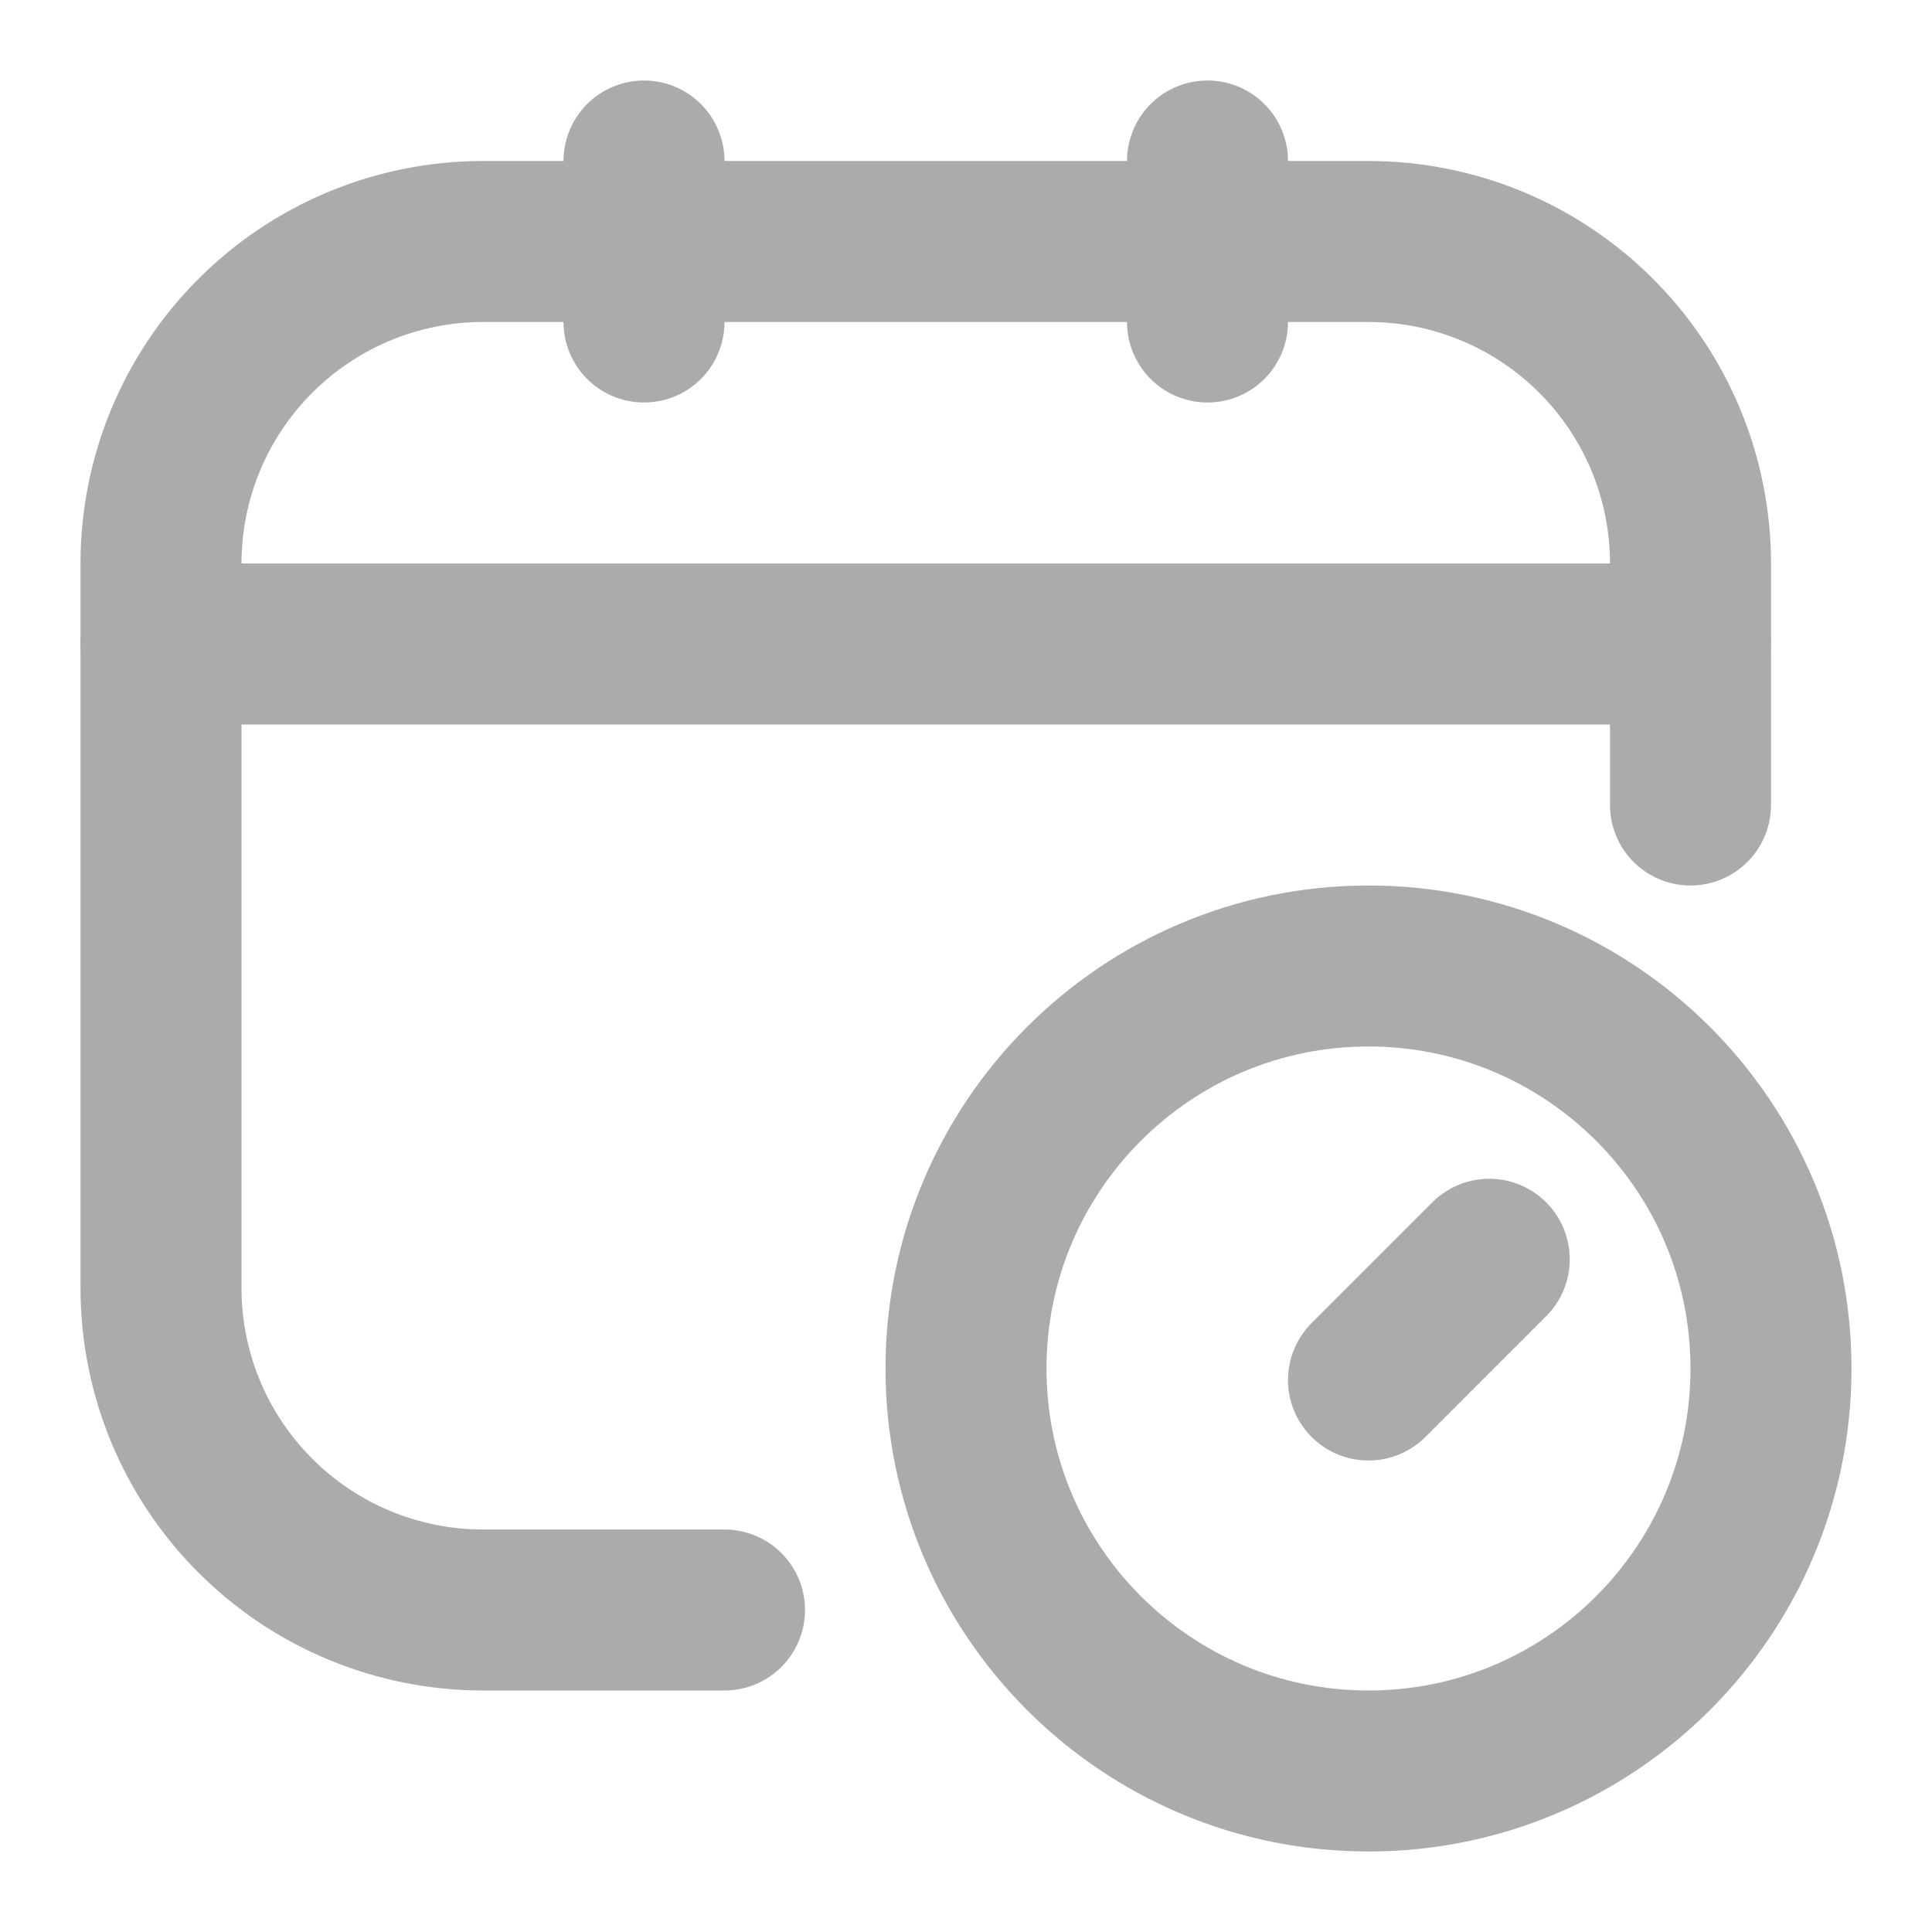 <svg width="24" height="24" viewBox="0 0 24 24" fill="none" xmlns="http://www.w3.org/2000/svg">
<path d="M9 20H6C4.939 20 3.922 19.579 3.172 18.828C2.421 18.078 2 17.061 2 16V7C2 5.939 2.421 4.922 3.172 4.172C3.922 3.421 4.939 3 6 3H17C18.061 3 19.078 3.421 19.828 4.172C20.579 4.922 21 5.939 21 7V10" stroke="#ABABAD" stroke-width="2" stroke-linecap="round" stroke-linejoin="round"/>
<path d="M8 2V4" stroke="#ABABAD" stroke-width="2" stroke-linecap="round" stroke-linejoin="round"/>
<path d="M15 2V4" stroke="#ABABAD" stroke-width="2" stroke-linecap="round" stroke-linejoin="round"/>
<path d="M2 8H21" stroke="#ABABAD" stroke-width="2" stroke-linecap="round" stroke-linejoin="round"/>
<path d="M18.5 15.643L17 17.143" stroke="#ABABAD" stroke-width="2" stroke-linecap="round" stroke-linejoin="round"/>
<path d="M17 22C19.761 22 22 19.761 22 17C22 14.239 19.761 12 17 12C14.239 12 12 14.239 12 17C12 19.761 14.239 22 17 22Z" stroke="#ABABAD" stroke-width="2" stroke-linecap="round" stroke-linejoin="round"/>
</svg>
